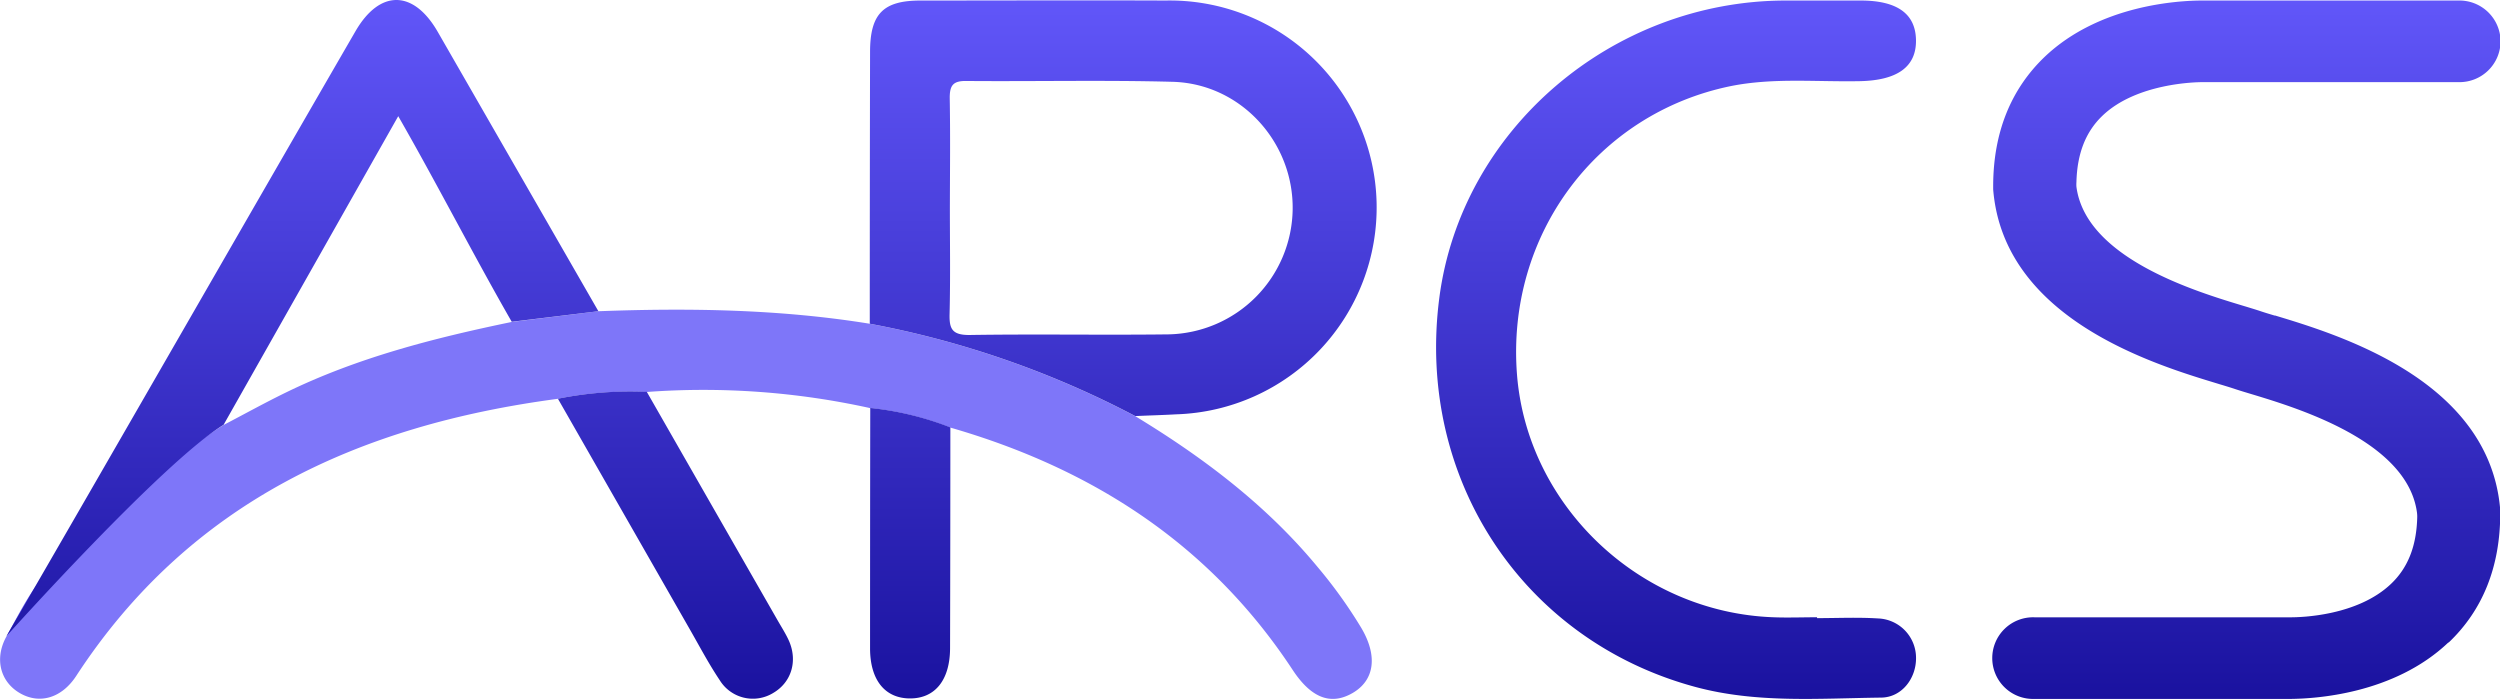 <svg xmlns="http://www.w3.org/2000/svg" xmlns:xlink="http://www.w3.org/1999/xlink" viewBox="0 0 514.33 143.79"><defs><style>.a{fill:#7e76f9;}.b{fill:url(#a);}</style><linearGradient id="a" x1="257.83" y1="143.68" x2="257.83" y2="-0.11" gradientUnits="userSpaceOnUse"><stop offset="0" stop-color="#1a129f"/><stop offset="1" stop-color="#6156f9"/></linearGradient></defs><path class="a" d="M123.11,63.92c18.67-.69,37.3-.43,55.8,2.57a193.87,193.87,0,0,1,54.62,19c14,8.5,27,18.3,37.5,31a97.66,97.66,0,0,1,9,12.53c3.47,5.82,2.77,10.86-1.82,13.48s-8.6.8-12.29-4.82c-17-25.82-41.2-41.4-70.47-49.84a62.84,62.84,0,0,0-16.48-4,158.85,158.85,0,0,0-46-3.3,75.36,75.36,0,0,0-18.29,1.41c-40.83,5.42-75.67,21.24-99,57-2.94,4.5-7.44,5.9-11.52,3.58s-5.39-7.1-2.82-11.73,5-9.7,8.81-13.72c.66-.49,23.19-22,35.87-29.77,4.27-2.23,8.49-4.57,12.82-6.68,14.74-7.19,30.49-11.2,46.46-14.51Z" transform="translate(0 0.11)"/><path class="b" d="M373.82,127.06c4.16,0,8.34-.2,12.48.06a8.12,8.12,0,0,1,7.89,8.1c.05,4.19-2.89,8.14-7.17,8.19-12.78.15-25.64,1.21-38.25-2.2-35.49-9.58-57.47-42.9-52.66-80C300.58,26.67,331.53.06,367.32,0H382.8q11.26,0,11.38,8.14c.08,5.54-3.89,8.31-11.64,8.45-8.81.17-17.65-.74-26.4,1-27.63,5.63-46.25,30.65-44.05,59.29,2.07,27,25.15,49,52.74,50,3,.12,6,0,9,0ZM179,133.27c0,6.53,3.07,10.3,8.22,10.31s8.21-3.78,8.24-10.3q.06-22.73.06-45.46a62.84,62.84,0,0,0-16.48-4Q179,108.53,179,133.27Zm63-48.14A42.58,42.58,0,0,0,239.8,0C223-.07,206.2,0,189.39,0,181.68,0,179,2.75,179,10.6q-.06,27.95-.06,55.89a193.87,193.87,0,0,1,54.62,19C236.35,85.36,239.18,85.29,242,85.13ZM195.39,20c0-2.57.72-3.48,3.38-3.45,14.16.12,28.33-.21,42.48.17,14,.38,24.93,12.4,24.69,26.34a26.08,26.08,0,0,1-25.53,25.62c-13.66.17-27.33-.09-41,.13-3.52,0-4.13-1.25-4.05-4.33.18-7.33.06-14.66.06-22C195.44,35,195.52,27.46,195.39,20ZM90.05,6.43c-5-8.68-11.93-8.72-16.92-.11C52.05,42.72,22.42,94.39,1.32,130.77c0,0,32-35.71,44.68-43.49L81.93,23.79c7.81,13.6,15.57,28.75,23.35,42.3l17.83-2.17Q106.58,35.18,90.05,6.43Zm51.71,122.66c2.07,3.6,4,7.29,6.32,10.75a8,8,0,0,0,11,2.61c3.77-2.2,5.1-6.64,3.17-10.86-.62-1.35-1.43-2.62-2.18-3.92q-13.51-23.58-27-47.16a75.36,75.36,0,0,0-18.29,1.41Zm362,3c7.05-6.7,10.62-15.65,10.62-26.66l0-.62c-2.14-26.64-33.08-36-46.29-40l-.13,0c-1.17-.35-2.17-.65-2.95-.92-.94-.31-2.15-.68-3.58-1.11-9.66-2.92-32.28-9.74-34.24-24.44a6.35,6.35,0,0,1,0-1c.15-5.87,1.9-10.33,5.34-13.63,7-6.72,19.23-6.92,20.6-6.92h52.82a8.45,8.45,0,0,0,8.5-8.39A8.46,8.46,0,0,0,505.83,0H453.07c-4.75,0-21.11.84-32.4,11.57-7,6.69-10.61,15.65-10.61,26.66l0,.62c2.14,26.64,33.09,36,46.3,40l.19.06c1.14.34,2.12.64,2.89.89.94.32,2.15.69,3.58,1.12,9.66,2.91,32.28,9.74,34.23,24.43a6.44,6.44,0,0,1,.05,1c-.15,5.87-1.9,10.33-5.35,13.62-6.87,6.59-18.41,6.92-20.66,6.92H418.56a8.4,8.4,0,1,0,0,16.79h52.78C476.08,143.62,492.43,142.79,503.71,132.06Z" transform="translate(0 0.11)"/></svg>